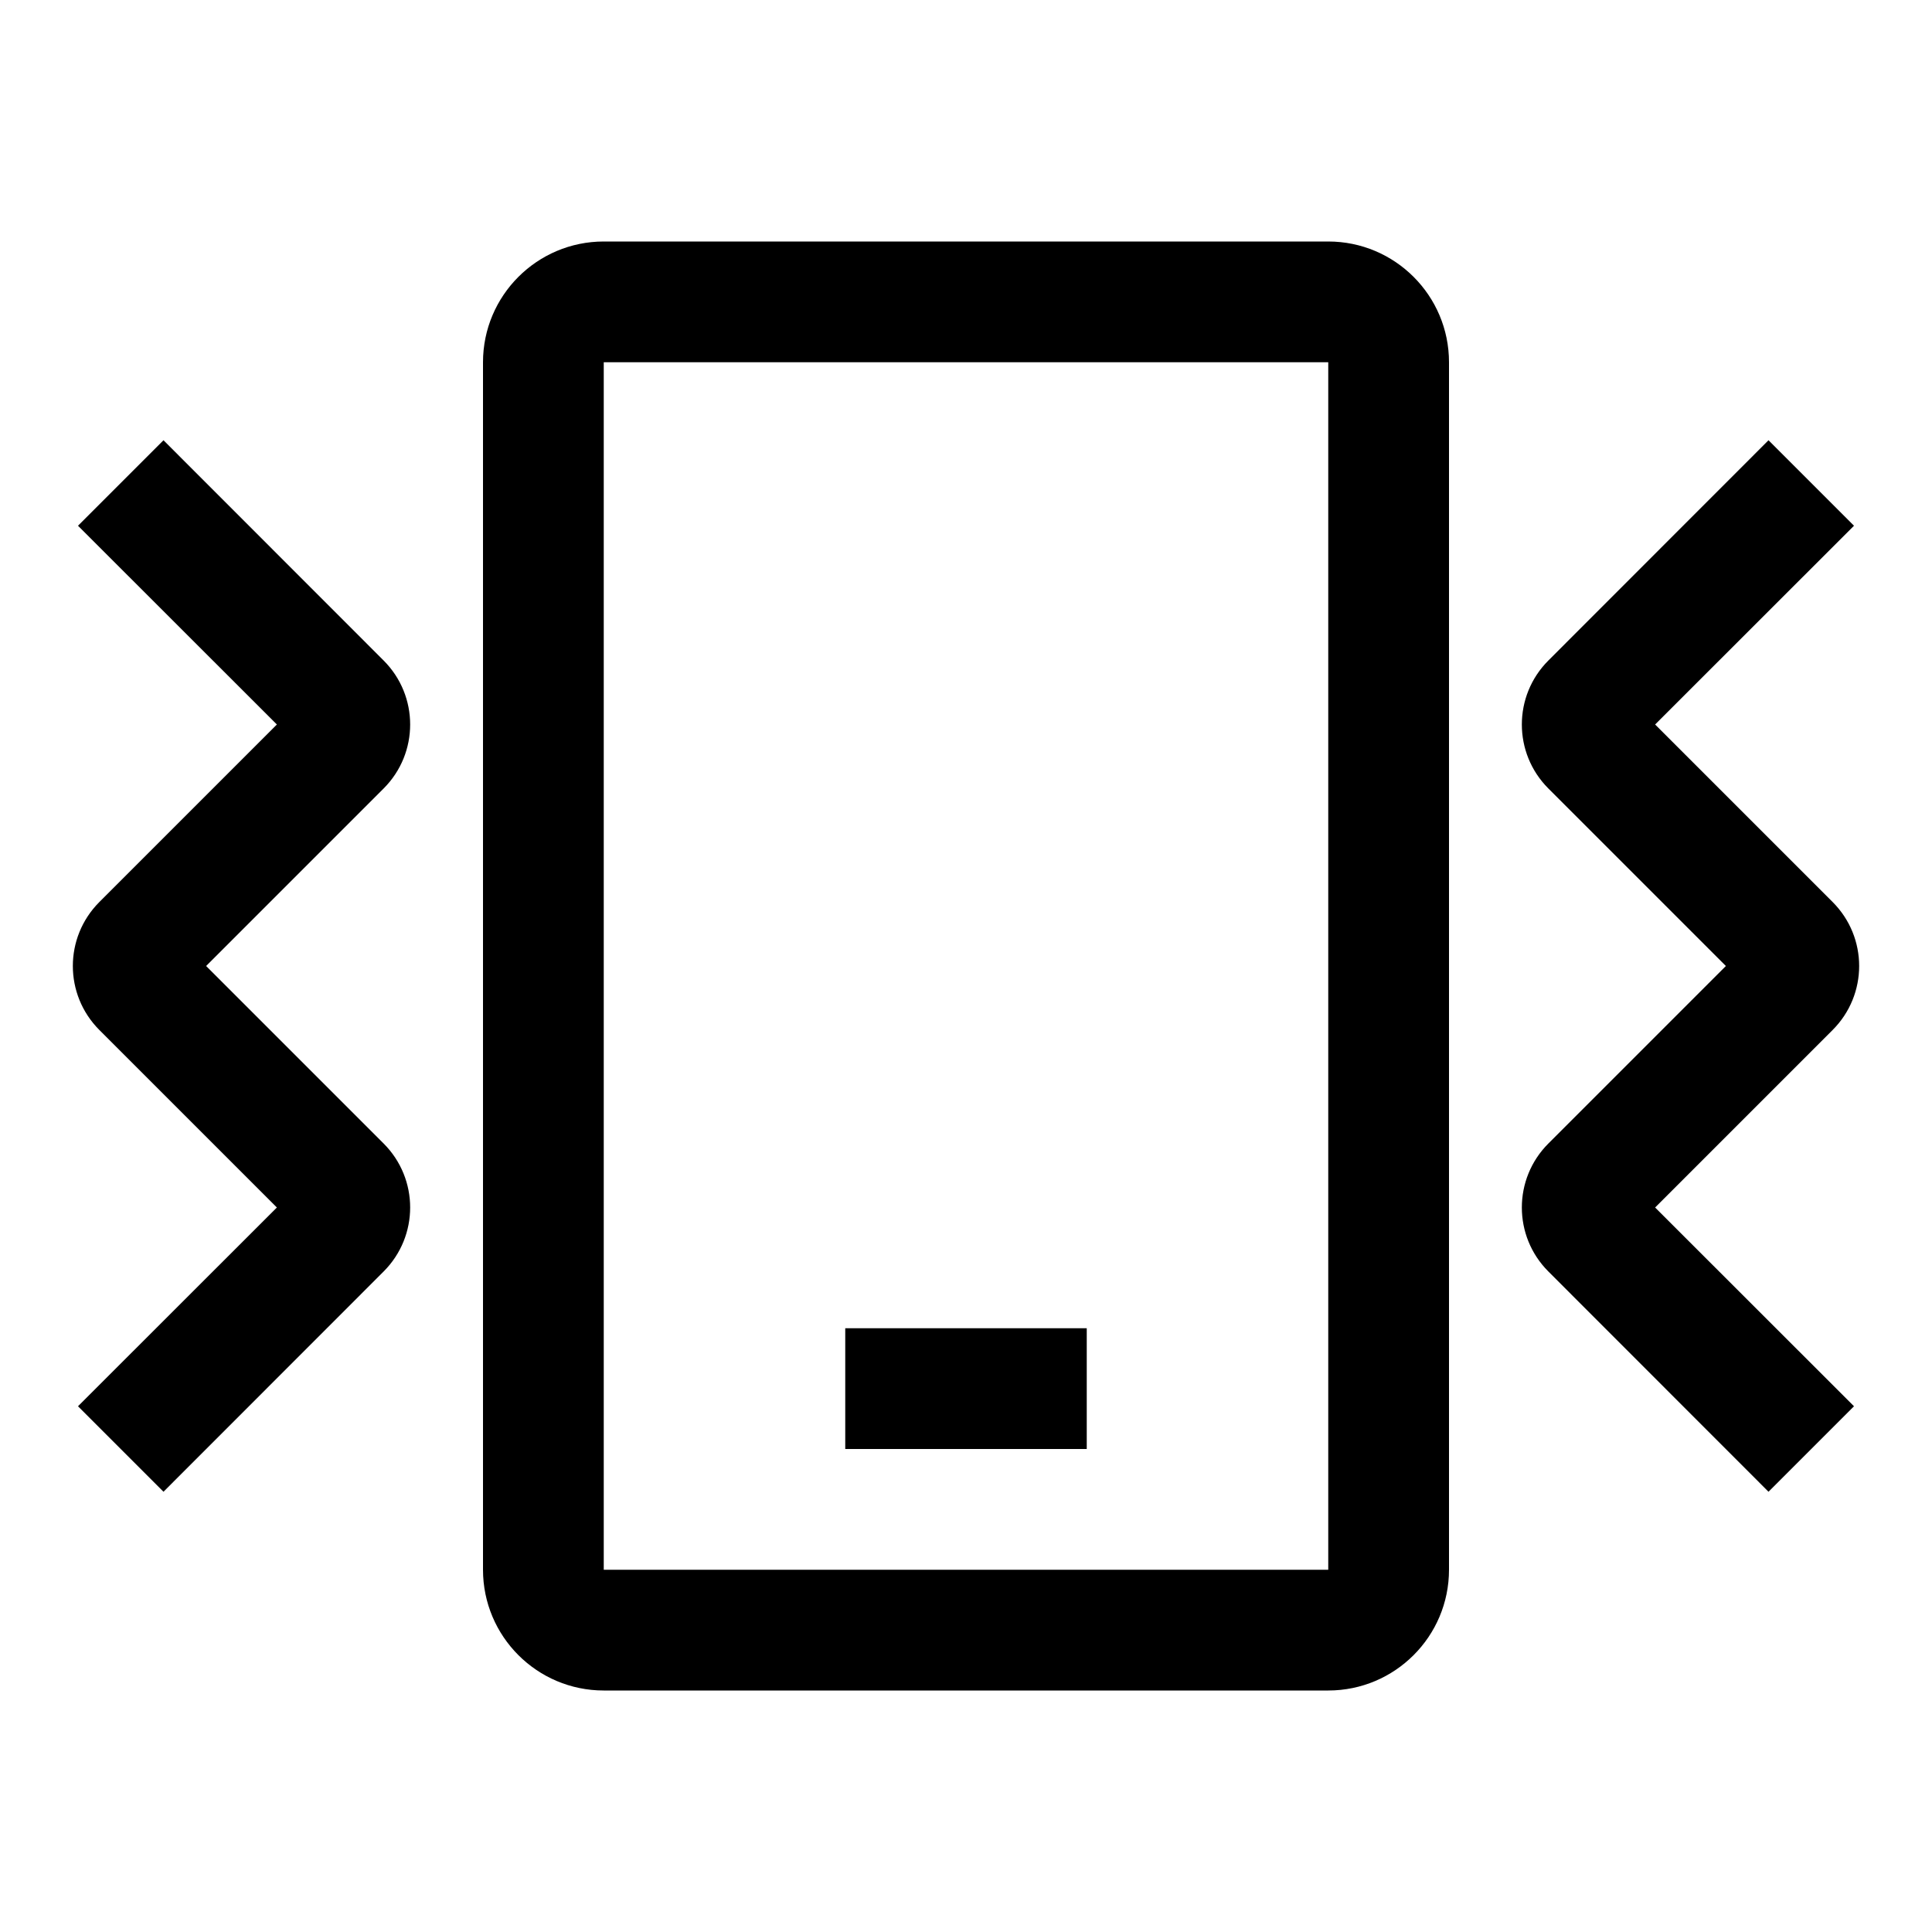 <svg id="Shock" viewBox="0 0 16 16" fill="currentColor" xmlns="http://www.w3.org/2000/svg">
<path fill-rule="evenodd" clip-rule="evenodd" d="M5 3H11V13H5V3ZM4 3C4 2.448 4.448 2 5 2H11C11.552 2 12 2.448 12 3V13C12 13.552 11.552 14 11 14H5C4.448 14 4 13.552 4 13V3ZM14.646 3.646L12.823 5.47C12.53 5.763 12.53 6.237 12.823 6.53L14.293 8L12.823 9.47C12.53 9.763 12.53 10.237 12.823 10.53L14.646 12.354L15.354 11.646L13.707 10L15.177 8.53C15.47 8.237 15.47 7.763 15.177 7.47L13.707 6L15.354 4.354L14.646 3.646ZM3.177 5.47L1.354 3.646L0.646 4.354L2.293 6L0.823 7.47C0.53 7.763 0.53 8.237 0.823 8.53L2.293 10L0.646 11.646L1.354 12.354L3.177 10.53C3.47 10.237 3.47 9.763 3.177 9.47L1.707 8L3.177 6.53C3.47 6.237 3.47 5.763 3.177 5.47ZM9 11H7V12H9V11Z" fill="currentColor"/>
</svg>
